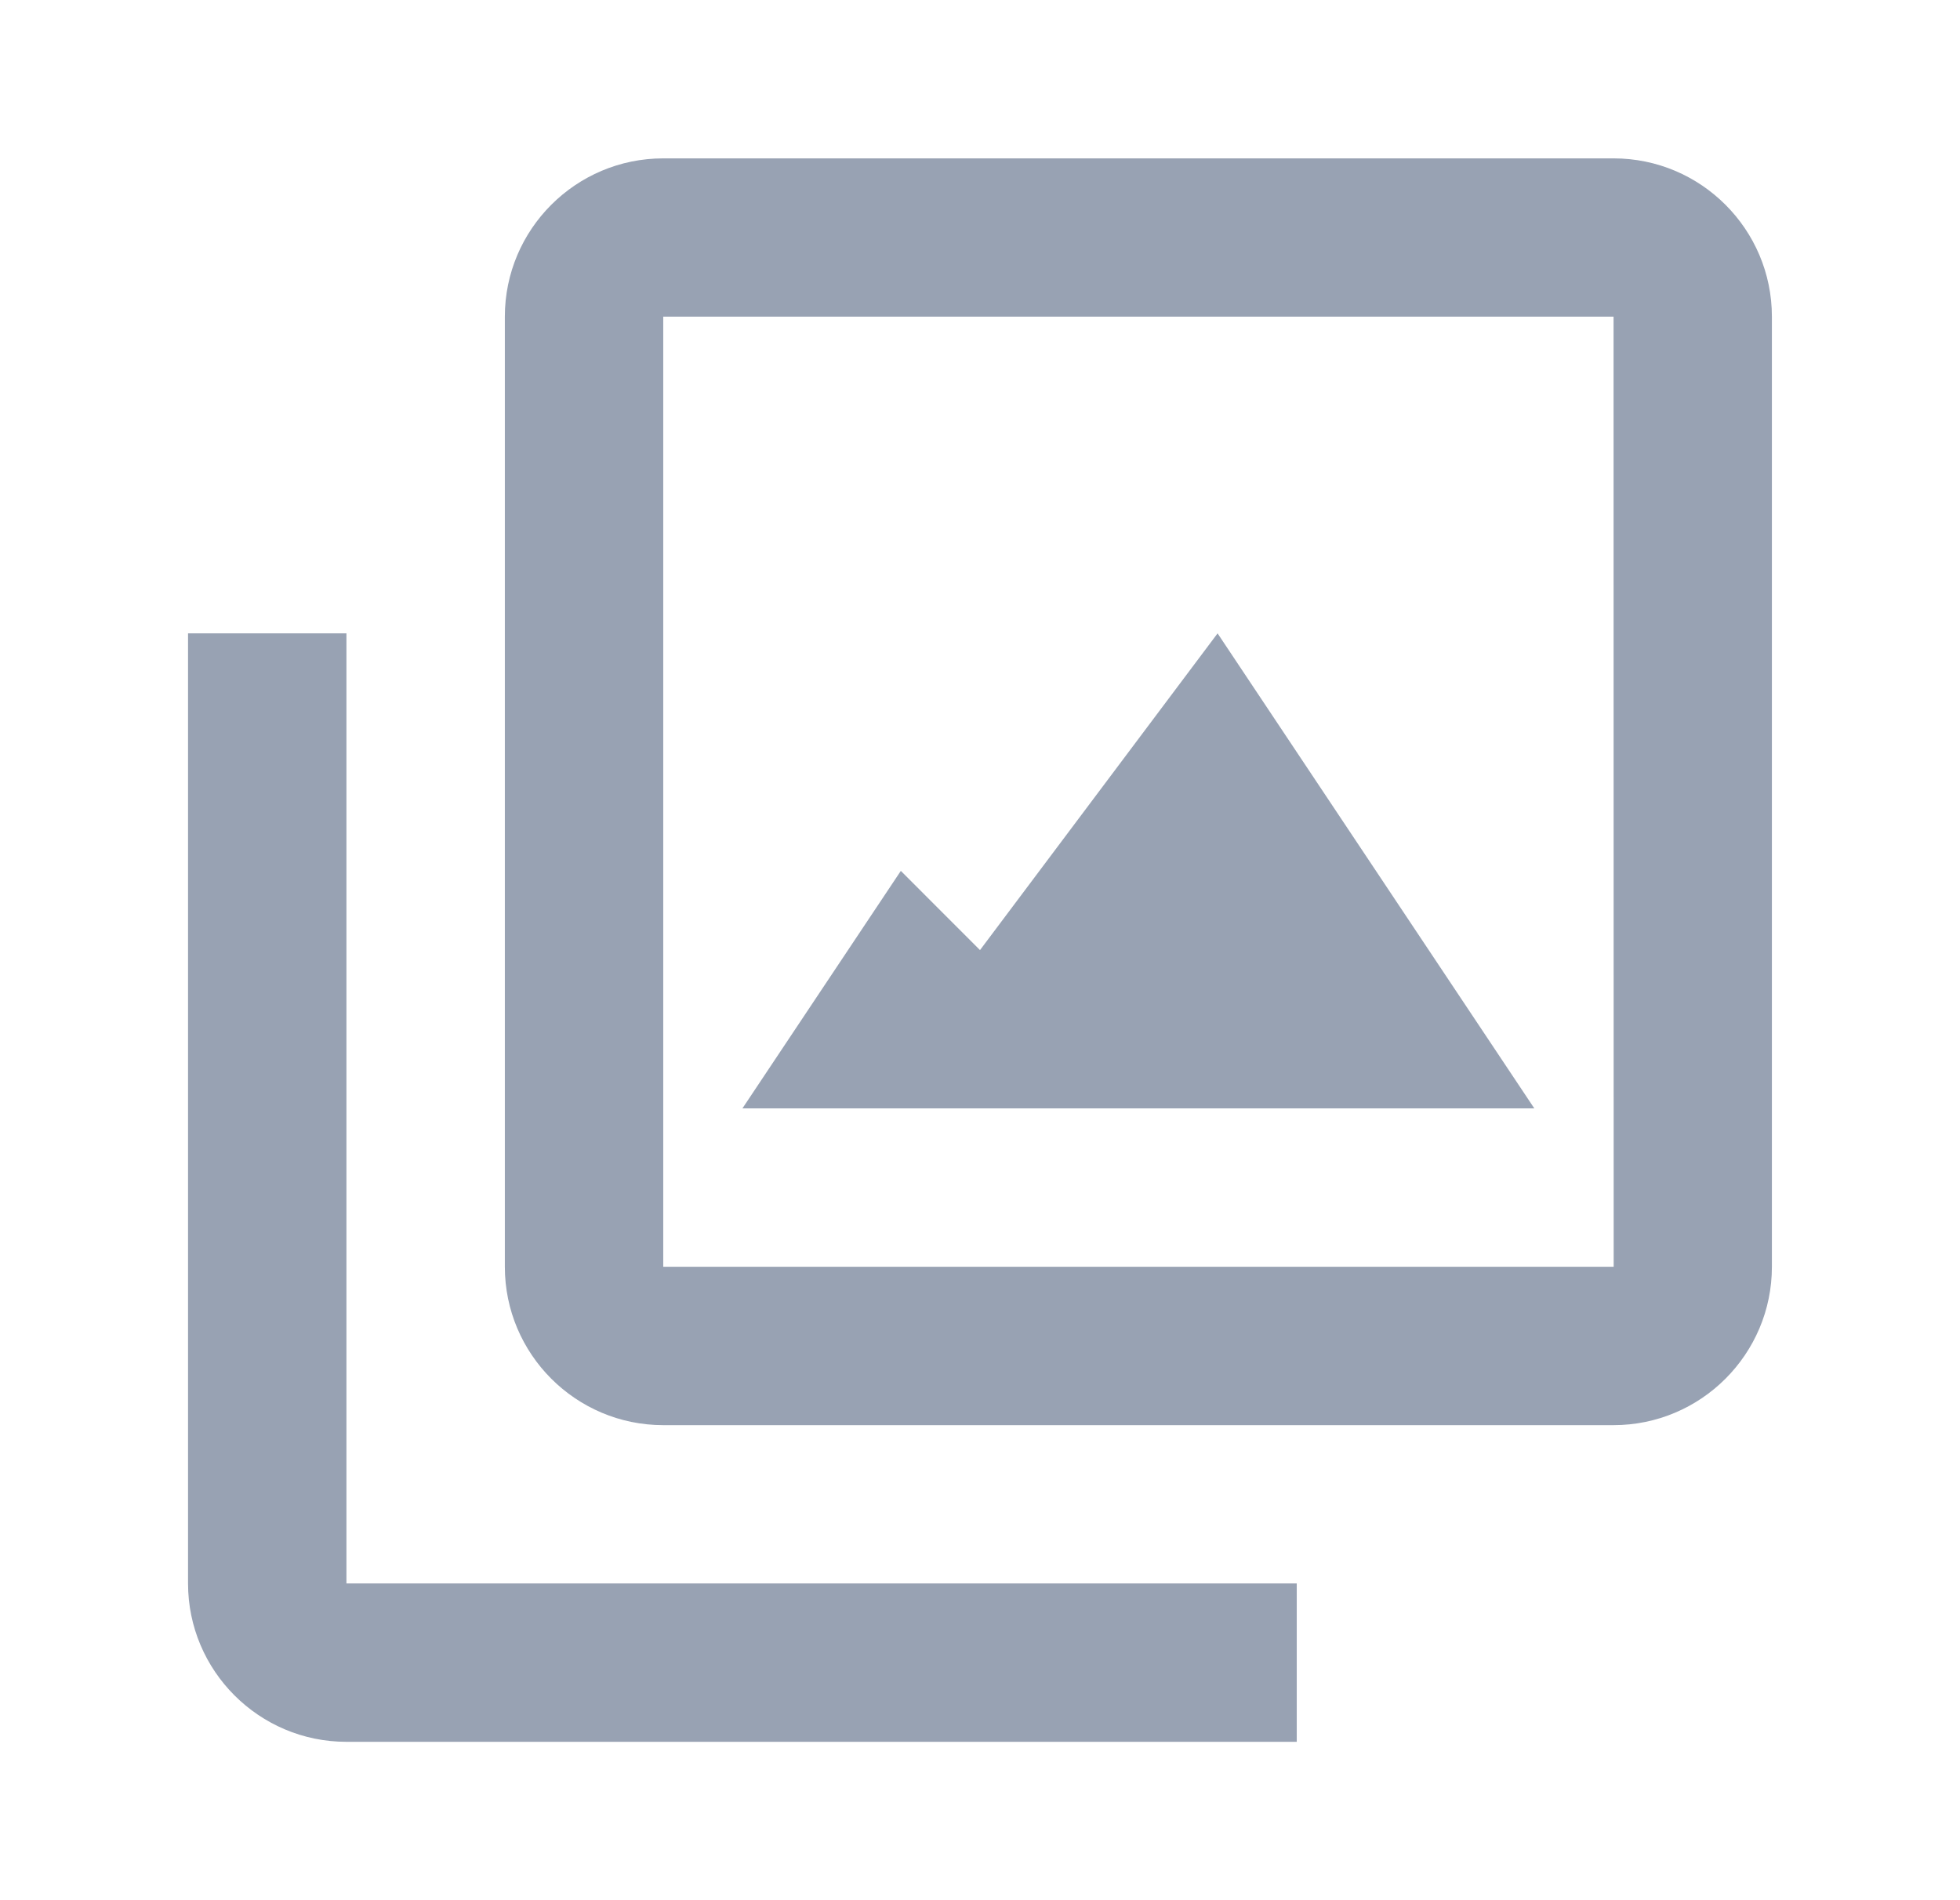 <svg width="33" height="32" viewBox="0 0 33 32" fill="none" xmlns="http://www.w3.org/2000/svg">
<path d="M27.167 2.667H11.167C9.696 2.667 8.5 3.862 8.5 5.333V21.333C8.5 22.804 9.696 24 11.167 24H27.167C28.637 24 29.833 22.804 29.833 21.333V5.333C29.833 3.862 28.637 2.667 27.167 2.667ZM11.167 21.333V5.333H27.167L27.169 21.333H11.167Z" fill="#98A2B3"/>
<path d="M5.833 10.666H3.166V26.666C3.166 28.137 4.362 29.333 5.833 29.333H21.833V26.666H5.833V10.666Z" fill="#98A2B3"/>
<path d="M16.5 16L15.167 14.666L12.5 18.666H25.833L20.5 10.666L16.5 16Z" fill="#98A2B3"/>
</svg>
